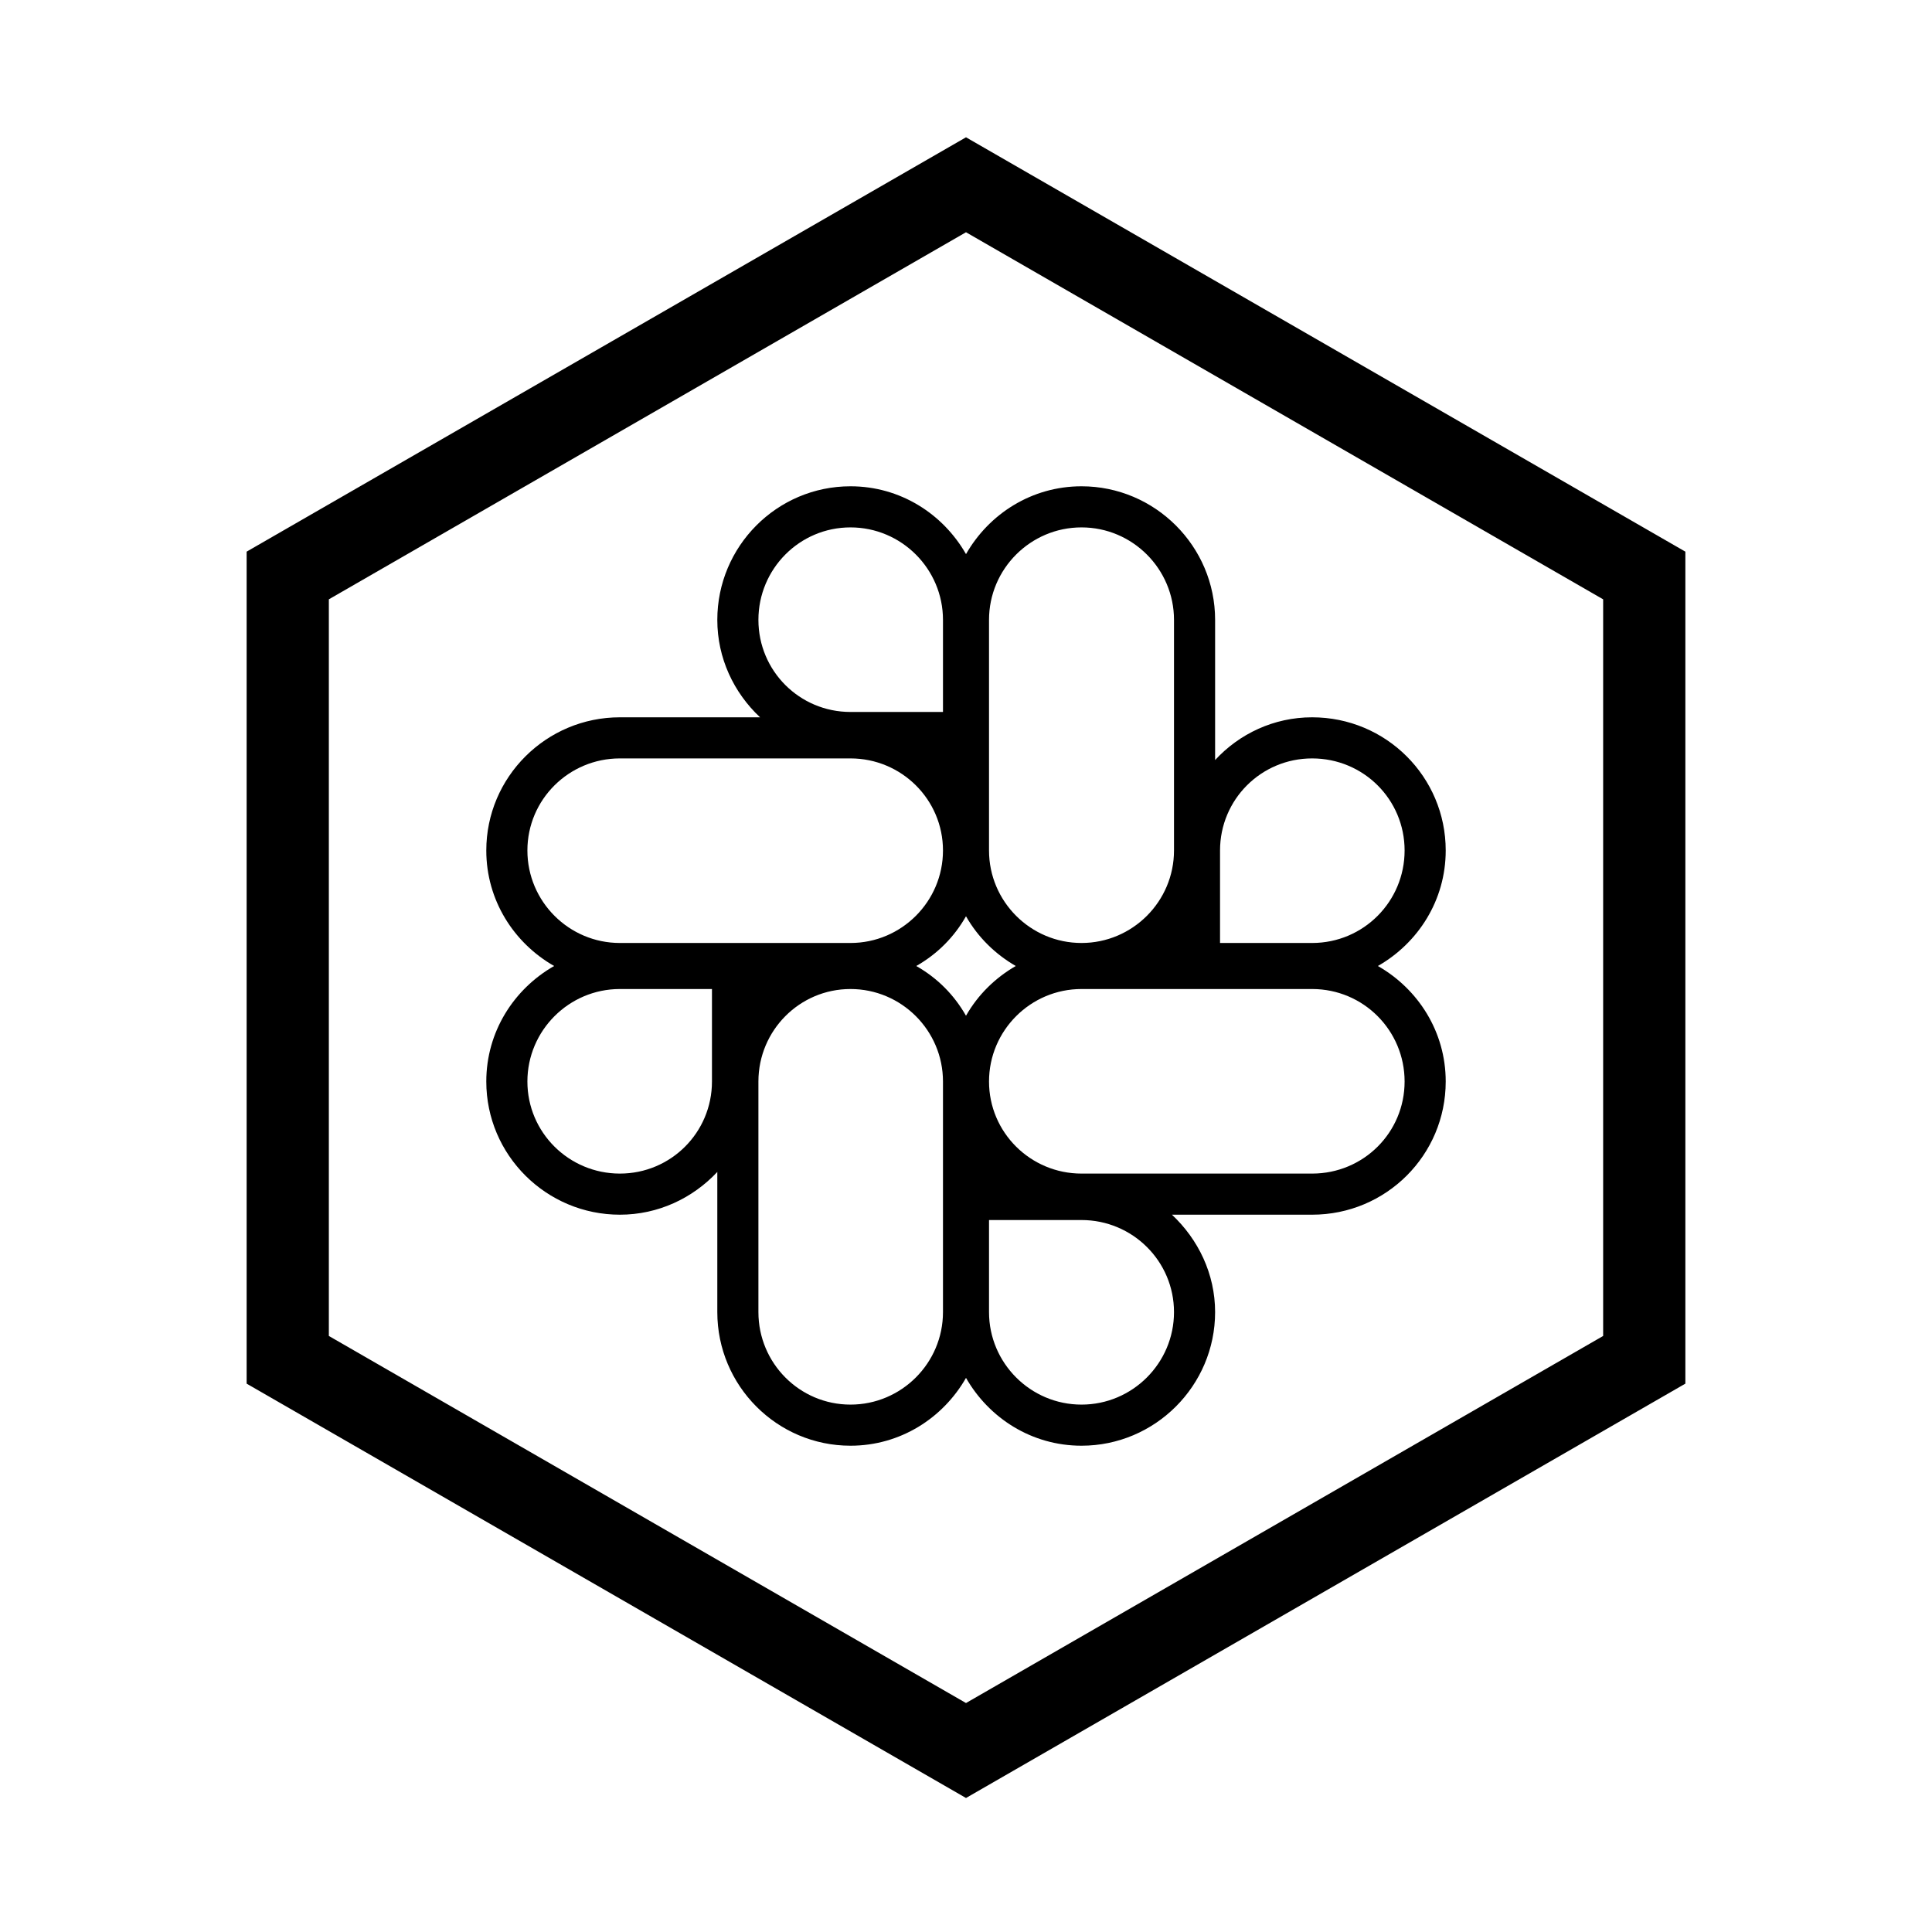<?xml version="1.0" encoding="utf-8"?>
<!-- Generator: Adobe Illustrator 23.0.1, SVG Export Plug-In . SVG Version: 6.00 Build 0)  -->
<svg version="1.1" xmlns="http://www.w3.org/2000/svg" xmlns:xlink="http://www.w3.org/1999/xlink" x="0px" y="0px"
	 viewBox="0 0 47 47" style="enable-background:new 0 0 47 47;" xml:space="preserve">
<style type="text/css">
	.st0{fill:none;stroke:#000000;stroke-miterlimit:10;}
	.st1{fill-rule:evenodd;clip-rule:evenodd;fill:none;stroke:#000000;stroke-miterlimit:10;}
	.st2{fill:none;stroke:#000000;stroke-width:2;stroke-miterlimit:10;}
	.st3{fill:#FFFFFF;stroke:#000000;stroke-linecap:round;stroke-miterlimit:10;}
	.st4{fill:#FFFFFF;stroke:#000000;stroke-miterlimit:10;}
	.st5{opacity:0.2;}
</style>
<g id="Layer_1">
	<path d="M23.5,3.34L6,13.42v20.24l17.5,10.08L41,33.66V13.42L23.5,3.34z M39,32.5l-15.5,8.93L8,32.5V14.58l15.5-8.93L39,14.58V32.5
		z M33.52,23.5c0.98-0.56,1.65-1.6,1.65-2.81c0-1.79-1.45-3.24-3.25-3.24c-0.93,0-1.77,0.4-2.36,1.04v-3.41
		c0-1.79-1.46-3.25-3.25-3.25c-1.21,0-2.25,0.67-2.81,1.65c-0.56-0.98-1.6-1.65-2.81-1.65c-1.79,0-3.24,1.46-3.24,3.25
		c0,0.93,0.4,1.77,1.04,2.37h-3.41c-1.79,0-3.25,1.45-3.25,3.24c0,1.21,0.67,2.25,1.65,2.81c-0.98,0.56-1.65,1.6-1.65,2.81
		c0,1.79,1.46,3.24,3.25,3.24c0.93,0,1.77-0.4,2.37-1.04v3.41c0,1.79,1.45,3.25,3.24,3.25c1.21,0,2.25-0.67,2.81-1.65
		c0.56,0.98,1.6,1.65,2.81,1.65c1.79,0,3.25-1.46,3.25-3.25c0-0.93-0.41-1.77-1.05-2.37h3.41c1.8,0,3.25-1.45,3.25-3.24
		C35.17,25.1,34.5,24.06,33.52,23.5z M29.68,20.69c0-1.24,1-2.24,2.24-2.24c1.25,0,2.25,1,2.25,2.24s-1,2.25-2.25,2.25h-2.24V20.69z
		 M24.06,15.08c0-1.24,1.01-2.25,2.25-2.25s2.25,1.01,2.25,2.25v5.61c0,1.24-1.01,2.25-2.25,2.25s-2.25-1.01-2.25-2.25V15.08z
		 M18.45,15.08c0-1.24,1-2.25,2.24-2.25s2.25,1.01,2.25,2.25v2.24h-2.25C19.45,17.32,18.45,16.32,18.45,15.08z M17.32,26.31
		c0,1.24-1,2.24-2.24,2.24s-2.25-1-2.25-2.24s1.01-2.25,2.25-2.25h2.24V26.31z M15.08,22.94c-1.24,0-2.25-1.01-2.25-2.25
		s1.01-2.24,2.25-2.24h5.61c1.24,0,2.25,1,2.25,2.24s-1.01,2.25-2.25,2.25H15.08z M22.94,31.92c0,1.24-1.01,2.25-2.25,2.25
		s-2.24-1.01-2.24-2.25v-5.61c0-1.24,1-2.25,2.24-2.25s2.25,1.01,2.25,2.25V31.92z M22.29,23.5c0.51-0.29,0.92-0.7,1.21-1.21
		c0.29,0.51,0.71,0.92,1.21,1.21c-0.5,0.29-0.92,0.7-1.21,1.21C23.21,24.2,22.8,23.79,22.29,23.5z M28.56,31.92
		c0,1.24-1.01,2.25-2.25,2.25s-2.25-1.01-2.25-2.25v-2.24h2.25C27.55,29.68,28.56,30.68,28.56,31.92z M31.92,28.55h-5.61
		c-1.24,0-2.25-1-2.25-2.24s1.01-2.25,2.25-2.25h5.61c1.25,0,2.25,1.01,2.25,2.25S33.17,28.55,31.92,28.55z"/>
</g>
<g id="Layer_2">
</g>
</svg>
